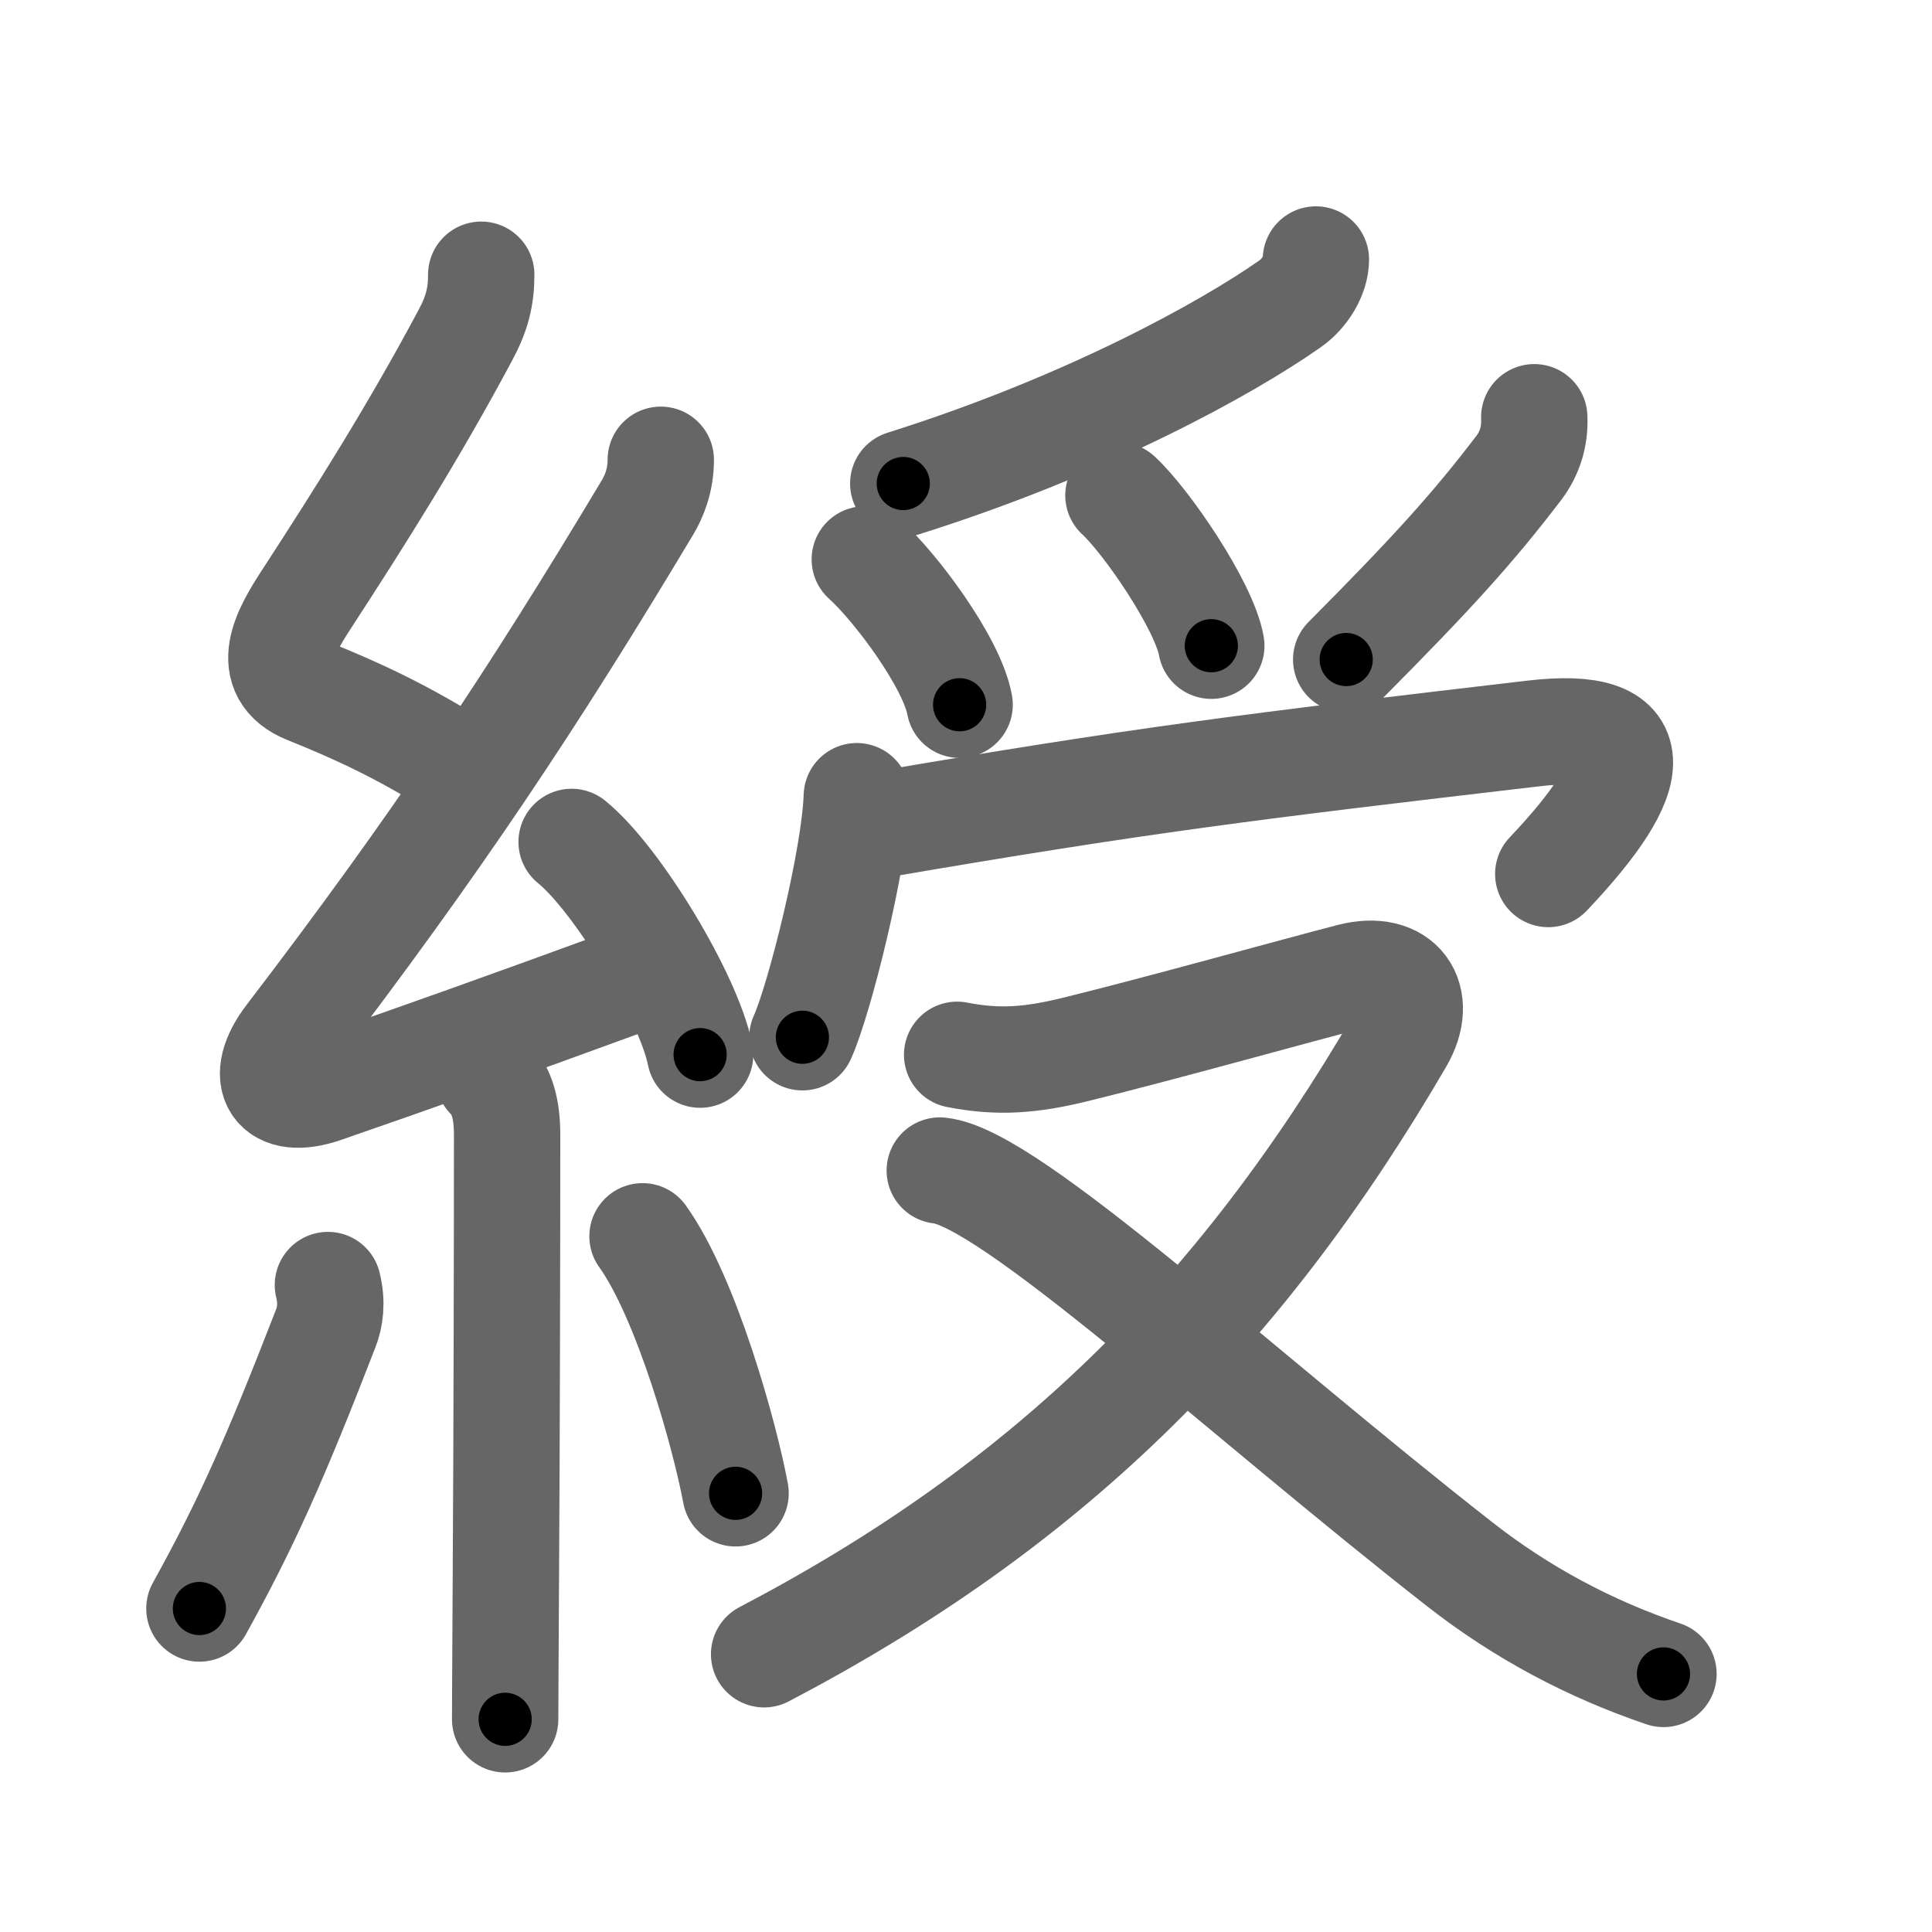 <svg xmlns="http://www.w3.org/2000/svg" width="109" height="109" viewBox="0 0 109 109" id="7dac"><g fill="none" stroke="#666" stroke-width="6" stroke-linecap="round" stroke-linejoin="round"><g><g><path d="M27.15,15.5c0,1.25-0.24,2.2-0.91,3.44c-2.9,5.43-5.92,10.21-8.99,14.93c-1.13,1.74-2.47,4.07,0.09,5.1c2.84,1.14,5.34,2.3,8.48,4.27" /><path d="M37.28,25.94c0,1.18-0.39,2.09-0.75,2.69C30.04,39.47,24.65,47.58,16.3,58.51c-1.77,2.31-0.81,3.93,1.98,2.96c4.99-1.72,10.59-3.72,17.09-6.1" /><path d="M32.25,47.5c2.56,2.07,6.61,8.77,7.25,12" /><path d="M27.58,60.76c0.77,0.77,1.03,1.87,1.03,3.28c0,5.75-0.02,17.12-0.07,24.96c-0.02,3.96-0.04,7.01-0.04,8" /><path d="M18.5,72.5c0.25,1,0.12,1.83-0.12,2.44c-2.88,7.43-4.5,11.06-7.13,15.81" /><path d="M36.25,69.75c2.5,3.49,4.67,11.34,5.25,14.5" /></g><g><g><g><path d="M74.24,14.64c0,0.86-0.6,1.91-1.47,2.51C69.25,19.62,61.38,24,50.96,27.28" /><path d="M48.79,31.56c1.71,1.53,4.92,5.81,5.35,8.2" /><path d="M63.1,27.95c1.58,1.45,4.84,6.22,5.24,8.48" /><path d="M86.56,23.54c0.05,1.1-0.26,2.05-0.88,2.87c-2.55,3.34-4.8,5.84-9.73,10.8" /></g><g><path d="M48.34,44.92c-0.11,3.49-2.1,11.45-3.07,13.6" /><path d="M49.47,46.56c14.91-2.56,21-3.3,37.05-5.18c6.48-0.76,6.23,2.24,0.83,7.93" /></g></g><g><path d="M54,59.51c2.38,0.47,4.24,0.29,6.62-0.29c4.44-1.08,12.68-3.38,15.6-4.13c2.79-0.72,4.16,1.22,2.77,3.6C69.8,74.45,58.92,85.05,43.11,93.33" /><path d="M53.02,66.04c3.94,0.39,16.86,12.46,29.37,22.24c3.47,2.71,7.3,4.75,11.46,6.16" /></g></g></g></g><g fill="none" stroke="#000" stroke-width="3" stroke-linecap="round" stroke-linejoin="round"><path d="M27.15,15.5c0,1.25-0.24,2.2-0.91,3.44c-2.9,5.43-5.92,10.21-8.99,14.93c-1.13,1.74-2.47,4.07,0.09,5.1c2.84,1.14,5.34,2.3,8.48,4.27" stroke-dasharray="36.644" stroke-dashoffset="36.644"><animate attributeName="stroke-dashoffset" values="36.644;36.644;0" dur="0.366s" fill="freeze" begin="0s;7dac.click" /></path><path d="M37.28,25.94c0,1.18-0.39,2.09-0.75,2.69C30.04,39.47,24.65,47.58,16.3,58.51c-1.77,2.31-0.81,3.93,1.98,2.96c4.99-1.72,10.59-3.72,17.09-6.1" stroke-dasharray="62.951" stroke-dashoffset="62.951"><animate attributeName="stroke-dashoffset" values="62.951" fill="freeze" begin="7dac.click" /><animate attributeName="stroke-dashoffset" values="62.951;62.951;0" keyTimes="0;0.436;1" dur="0.839s" fill="freeze" begin="0s;7dac.click" /></path><path d="M32.25,47.5c2.56,2.07,6.61,8.77,7.25,12" stroke-dasharray="14.178" stroke-dashoffset="14.178"><animate attributeName="stroke-dashoffset" values="14.178" fill="freeze" begin="7dac.click" /><animate attributeName="stroke-dashoffset" values="14.178;14.178;0" keyTimes="0;0.855;1" dur="0.981s" fill="freeze" begin="0s;7dac.click" /></path><path d="M27.58,60.76c0.77,0.77,1.03,1.87,1.03,3.28c0,5.75-0.02,17.12-0.07,24.96c-0.02,3.96-0.04,7.01-0.04,8" stroke-dasharray="36.493" stroke-dashoffset="36.493"><animate attributeName="stroke-dashoffset" values="36.493" fill="freeze" begin="7dac.click" /><animate attributeName="stroke-dashoffset" values="36.493;36.493;0" keyTimes="0;0.729;1" dur="1.346s" fill="freeze" begin="0s;7dac.click" /></path><path d="M18.5,72.5c0.25,1,0.12,1.83-0.12,2.44c-2.88,7.43-4.5,11.06-7.13,15.81" stroke-dasharray="19.843" stroke-dashoffset="19.843"><animate attributeName="stroke-dashoffset" values="19.843" fill="freeze" begin="7dac.click" /><animate attributeName="stroke-dashoffset" values="19.843;19.843;0" keyTimes="0;0.872;1" dur="1.544s" fill="freeze" begin="0s;7dac.click" /></path><path d="M36.25,69.75c2.5,3.49,4.67,11.34,5.25,14.5" stroke-dasharray="15.506" stroke-dashoffset="15.506"><animate attributeName="stroke-dashoffset" values="15.506" fill="freeze" begin="7dac.click" /><animate attributeName="stroke-dashoffset" values="15.506;15.506;0" keyTimes="0;0.909;1" dur="1.699s" fill="freeze" begin="0s;7dac.click" /></path><path d="M74.24,14.64c0,0.86-0.6,1.91-1.47,2.51C69.25,19.62,61.38,24,50.96,27.28" stroke-dasharray="27.14" stroke-dashoffset="27.14"><animate attributeName="stroke-dashoffset" values="27.14" fill="freeze" begin="7dac.click" /><animate attributeName="stroke-dashoffset" values="27.14;27.14;0" keyTimes="0;0.862;1" dur="1.97s" fill="freeze" begin="0s;7dac.click" /></path><path d="M48.79,31.56c1.71,1.53,4.92,5.81,5.35,8.2" stroke-dasharray="9.9" stroke-dashoffset="9.9"><animate attributeName="stroke-dashoffset" values="9.9" fill="freeze" begin="7dac.click" /><animate attributeName="stroke-dashoffset" values="9.9;9.9;0" keyTimes="0;0.952;1" dur="2.069s" fill="freeze" begin="0s;7dac.click" /></path><path d="M63.1,27.95c1.58,1.45,4.84,6.22,5.24,8.48" stroke-dasharray="10.062" stroke-dashoffset="10.062"><animate attributeName="stroke-dashoffset" values="10.062" fill="freeze" begin="7dac.click" /><animate attributeName="stroke-dashoffset" values="10.062;10.062;0" keyTimes="0;0.953;1" dur="2.17s" fill="freeze" begin="0s;7dac.click" /></path><path d="M86.56,23.54c0.05,1.1-0.26,2.05-0.88,2.87c-2.55,3.34-4.8,5.84-9.73,10.8" stroke-dasharray="17.615" stroke-dashoffset="17.615"><animate attributeName="stroke-dashoffset" values="17.615" fill="freeze" begin="7dac.click" /><animate attributeName="stroke-dashoffset" values="17.615;17.615;0" keyTimes="0;0.925;1" dur="2.346s" fill="freeze" begin="0s;7dac.click" /></path><path d="M48.34,44.92c-0.11,3.49-2.1,11.45-3.07,13.6" stroke-dasharray="13.985" stroke-dashoffset="13.985"><animate attributeName="stroke-dashoffset" values="13.985" fill="freeze" begin="7dac.click" /><animate attributeName="stroke-dashoffset" values="13.985;13.985;0" keyTimes="0;0.944;1" dur="2.486s" fill="freeze" begin="0s;7dac.click" /></path><path d="M49.47,46.56c14.91-2.56,21-3.3,37.05-5.18c6.48-0.76,6.23,2.24,0.83,7.93" stroke-dasharray="50.799" stroke-dashoffset="50.799"><animate attributeName="stroke-dashoffset" values="50.799" fill="freeze" begin="7dac.click" /><animate attributeName="stroke-dashoffset" values="50.799;50.799;0" keyTimes="0;0.83;1" dur="2.994s" fill="freeze" begin="0s;7dac.click" /></path><path d="M54,59.51c2.38,0.47,4.24,0.29,6.62-0.29c4.44-1.08,12.68-3.38,15.6-4.13c2.79-0.72,4.16,1.22,2.77,3.6C69.8,74.45,58.92,85.05,43.11,93.33" stroke-dasharray="79.773" stroke-dashoffset="79.773"><animate attributeName="stroke-dashoffset" values="79.773" fill="freeze" begin="7dac.click" /><animate attributeName="stroke-dashoffset" values="79.773;79.773;0" keyTimes="0;0.833;1" dur="3.594s" fill="freeze" begin="0s;7dac.click" /></path><path d="M53.02,66.04c3.94,0.39,16.86,12.46,29.37,22.24c3.47,2.71,7.3,4.75,11.46,6.16" stroke-dasharray="50.055" stroke-dashoffset="50.055"><animate attributeName="stroke-dashoffset" values="50.055" fill="freeze" begin="7dac.click" /><animate attributeName="stroke-dashoffset" values="50.055;50.055;0" keyTimes="0;0.878;1" dur="4.095s" fill="freeze" begin="0s;7dac.click" /></path></g></svg>